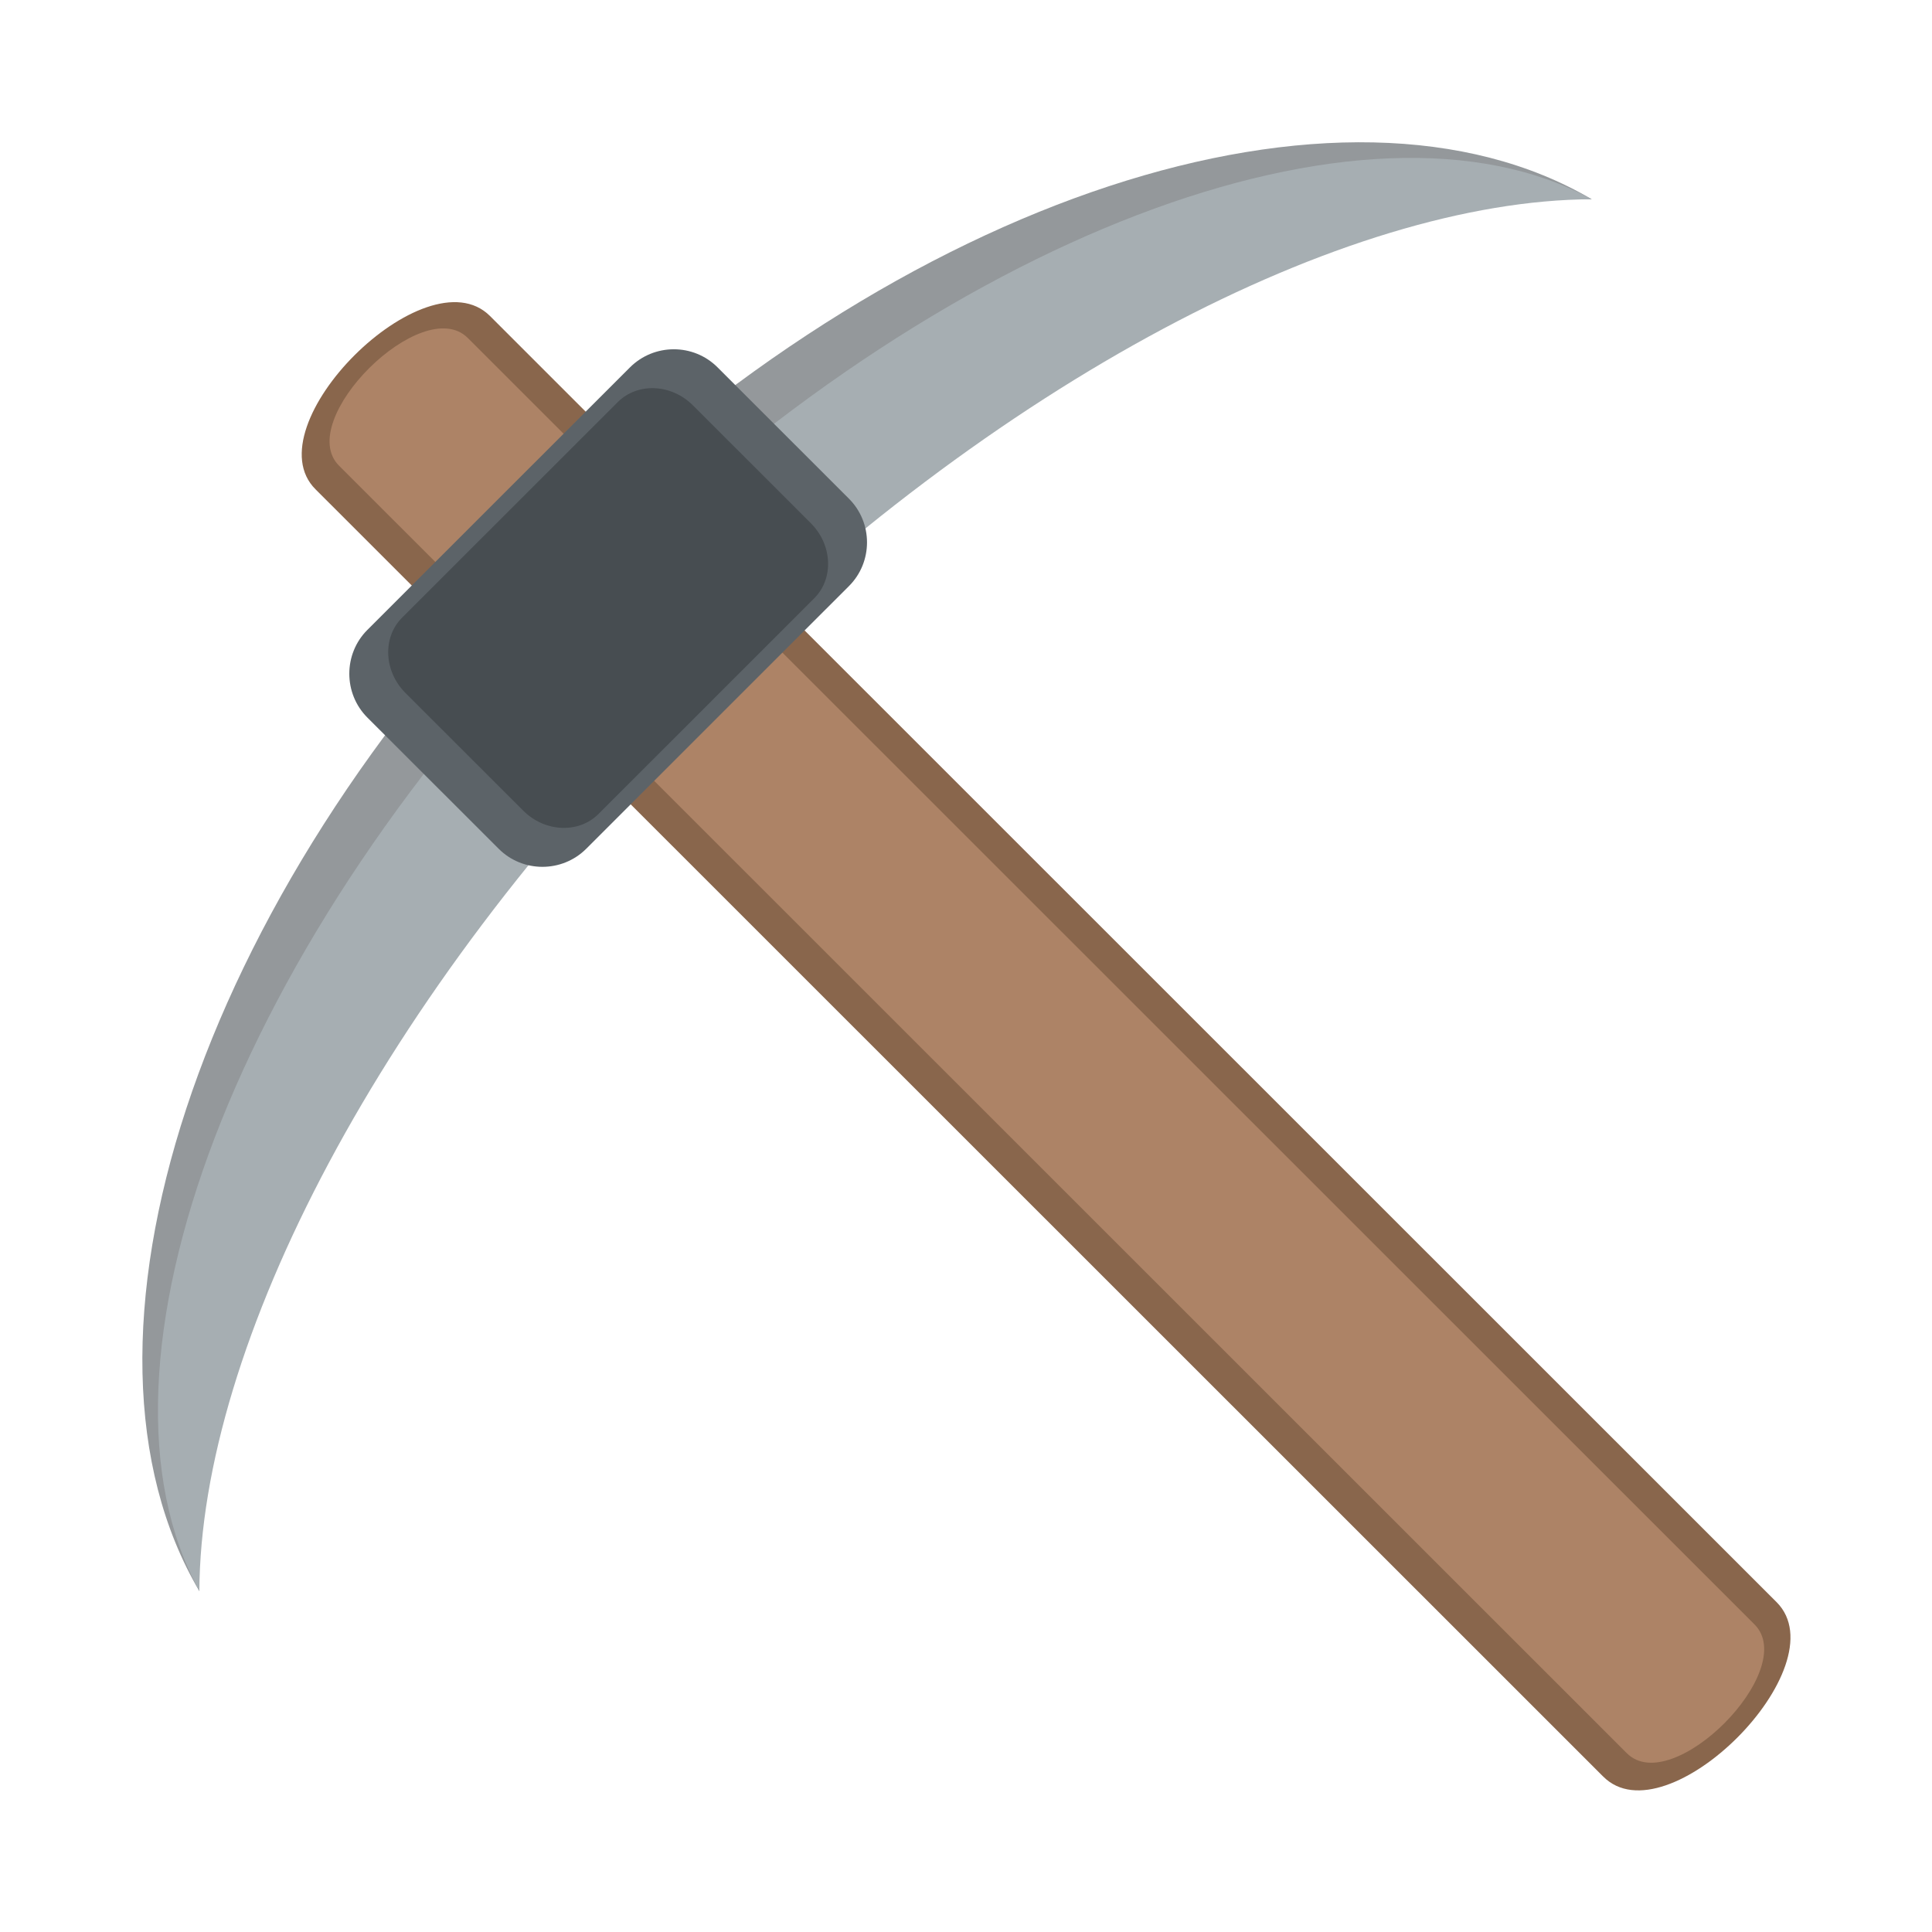 <?xml version="1.0" encoding="UTF-8" standalone="no"?>
<svg
   xmlns:dc="http://purl.org/dc/elements/1.1/"
   xmlns:cc="http://creativecommons.org/ns#"
   xmlns:rdf="http://www.w3.org/1999/02/22-rdf-syntax-ns#"
   xmlns:svg="http://www.w3.org/2000/svg"
   xmlns="http://www.w3.org/2000/svg"
   xmlns:sodipodi="http://sodipodi.sourceforge.net/DTD/sodipodi-0.dtd"
   xmlns:inkscape="http://www.inkscape.org/namespaces/inkscape"
   viewBox="0 0 64 64"
   enable-background="new 0 0 64 64"
   id="svg2"
   version="1.1"
   inkscape:version="0.91 r13725"
   sodipodi:docname="pick.svg">
  <defs
     id="defs24" />
  <sodipodi:namedview
     pagecolor="#ffffff"
     bordercolor="#666666"
     borderopacity="1"
     objecttolerance="10"
     gridtolerance="10"
     guidetolerance="10"
     inkscape:pageopacity="0"
     inkscape:pageshadow="2"
     inkscape:window-width="1920"
     inkscape:window-height="1028"
     id="namedview22"
     showgrid="false"
     inkscape:zoom="3.6875"
     inkscape:cx="-40.813559"
     inkscape:cy="32"
     inkscape:window-x="0"
     inkscape:window-y="30"
     inkscape:window-maximized="1"
     inkscape:current-layer="svg2" />
  <g
     id="g3354"
     transform="matrix(0.91,0,0,0.91,2.893,2.893)">
    <g
       id="g4"
       style="fill-rule:evenodd">
      <path
         id="path6"
         d="m 55.18,61.49 c 2.308,2.328 8.629,-4.01 6.319,-6.341 l -36.17,-36.16 -6.331,6.33 36.18,36.17"
         inkscape:connector-curvature="0"
         style="fill:#89664c" />
      <path
         id="path8"
         d="m 56.04,60.64 c 1.646,1.654 6.302,-3.02 4.653,-4.682 l -36.16,-36.15 -4.669,4.667 36.18,36.17"
         inkscape:connector-curvature="0"
         style="fill:#ad8366" />
      <path
         id="path10"
         d="M 8.31,14.636 C 5.981,12.328 12.32,6.01 14.653,8.319 l 6.184,6.182 -6.331,6.329 -6.196,-6.194"
         inkscape:connector-curvature="0"
         style="fill:#89664c" />
      <path
         id="path12"
         d="M 9.166,13.777 C 7.511,12.13 12.196,7.475 13.85,9.124 l 6.183,6.18 -4.669,4.668 -6.198,-6.195"
         inkscape:connector-curvature="0"
         style="fill:#ad8366" />
    </g>
    <path
       id="path14"
       d="M 20.888,20.883 C 32.085,9.693 45.229,3.527 54.764,4.074 45.734,-1.24 29.604,3.897 16.754,16.742 3.901,29.588 -1.239,45.723 4.078,54.742 3.533,45.209 9.699,32.066 20.891,20.878"
       inkscape:connector-curvature="0"
       style="fill:#94989b" />
    <path
       id="path16"
       d="M 21.876,21.87 C 33.073,10.681 45.813,4.11 54.764,4.074 46.569,-0.41 31.067,5.363 18.218,18.204 5.365,31.05 -0.412,46.55 4.078,54.742 4.117,45.792 10.687,33.054 21.879,21.865"
       inkscape:connector-curvature="0"
       style="fill:#a6aeb2" />
    <path
       id="path18"
       d="m 27.723,14.973 c 0.88,0.876 0.878,2.312 0,3.185 l -9.563,9.561 c -0.877,0.875 -2.309,0.876 -3.184,10e-4 l -4.784,-4.78 c -0.874,-0.877 -0.874,-2.311 0,-3.187 l 9.562,-9.559 c 0.88,-0.878 2.313,-0.878 3.188,0 l 4.781,4.779"
       inkscape:connector-curvature="0"
       style="fill:#5c6368" />
    <path
       id="path20"
       d="m 26.337,15.867 c 0.789,0.786 0.842,2.02 0.121,2.736 l -7.853,7.851 c -0.72,0.718 -1.95,0.662 -2.735,-0.121 l -4.292,-4.289 c -0.784,-0.787 -0.839,-2.02 -0.121,-2.738 l 7.852,-7.848 c 0.722,-0.721 1.953,-0.667 2.738,0.121 l 4.29,4.288"
       inkscape:connector-curvature="0"
       style="fill:#474d51" />
  </g>
</svg>

